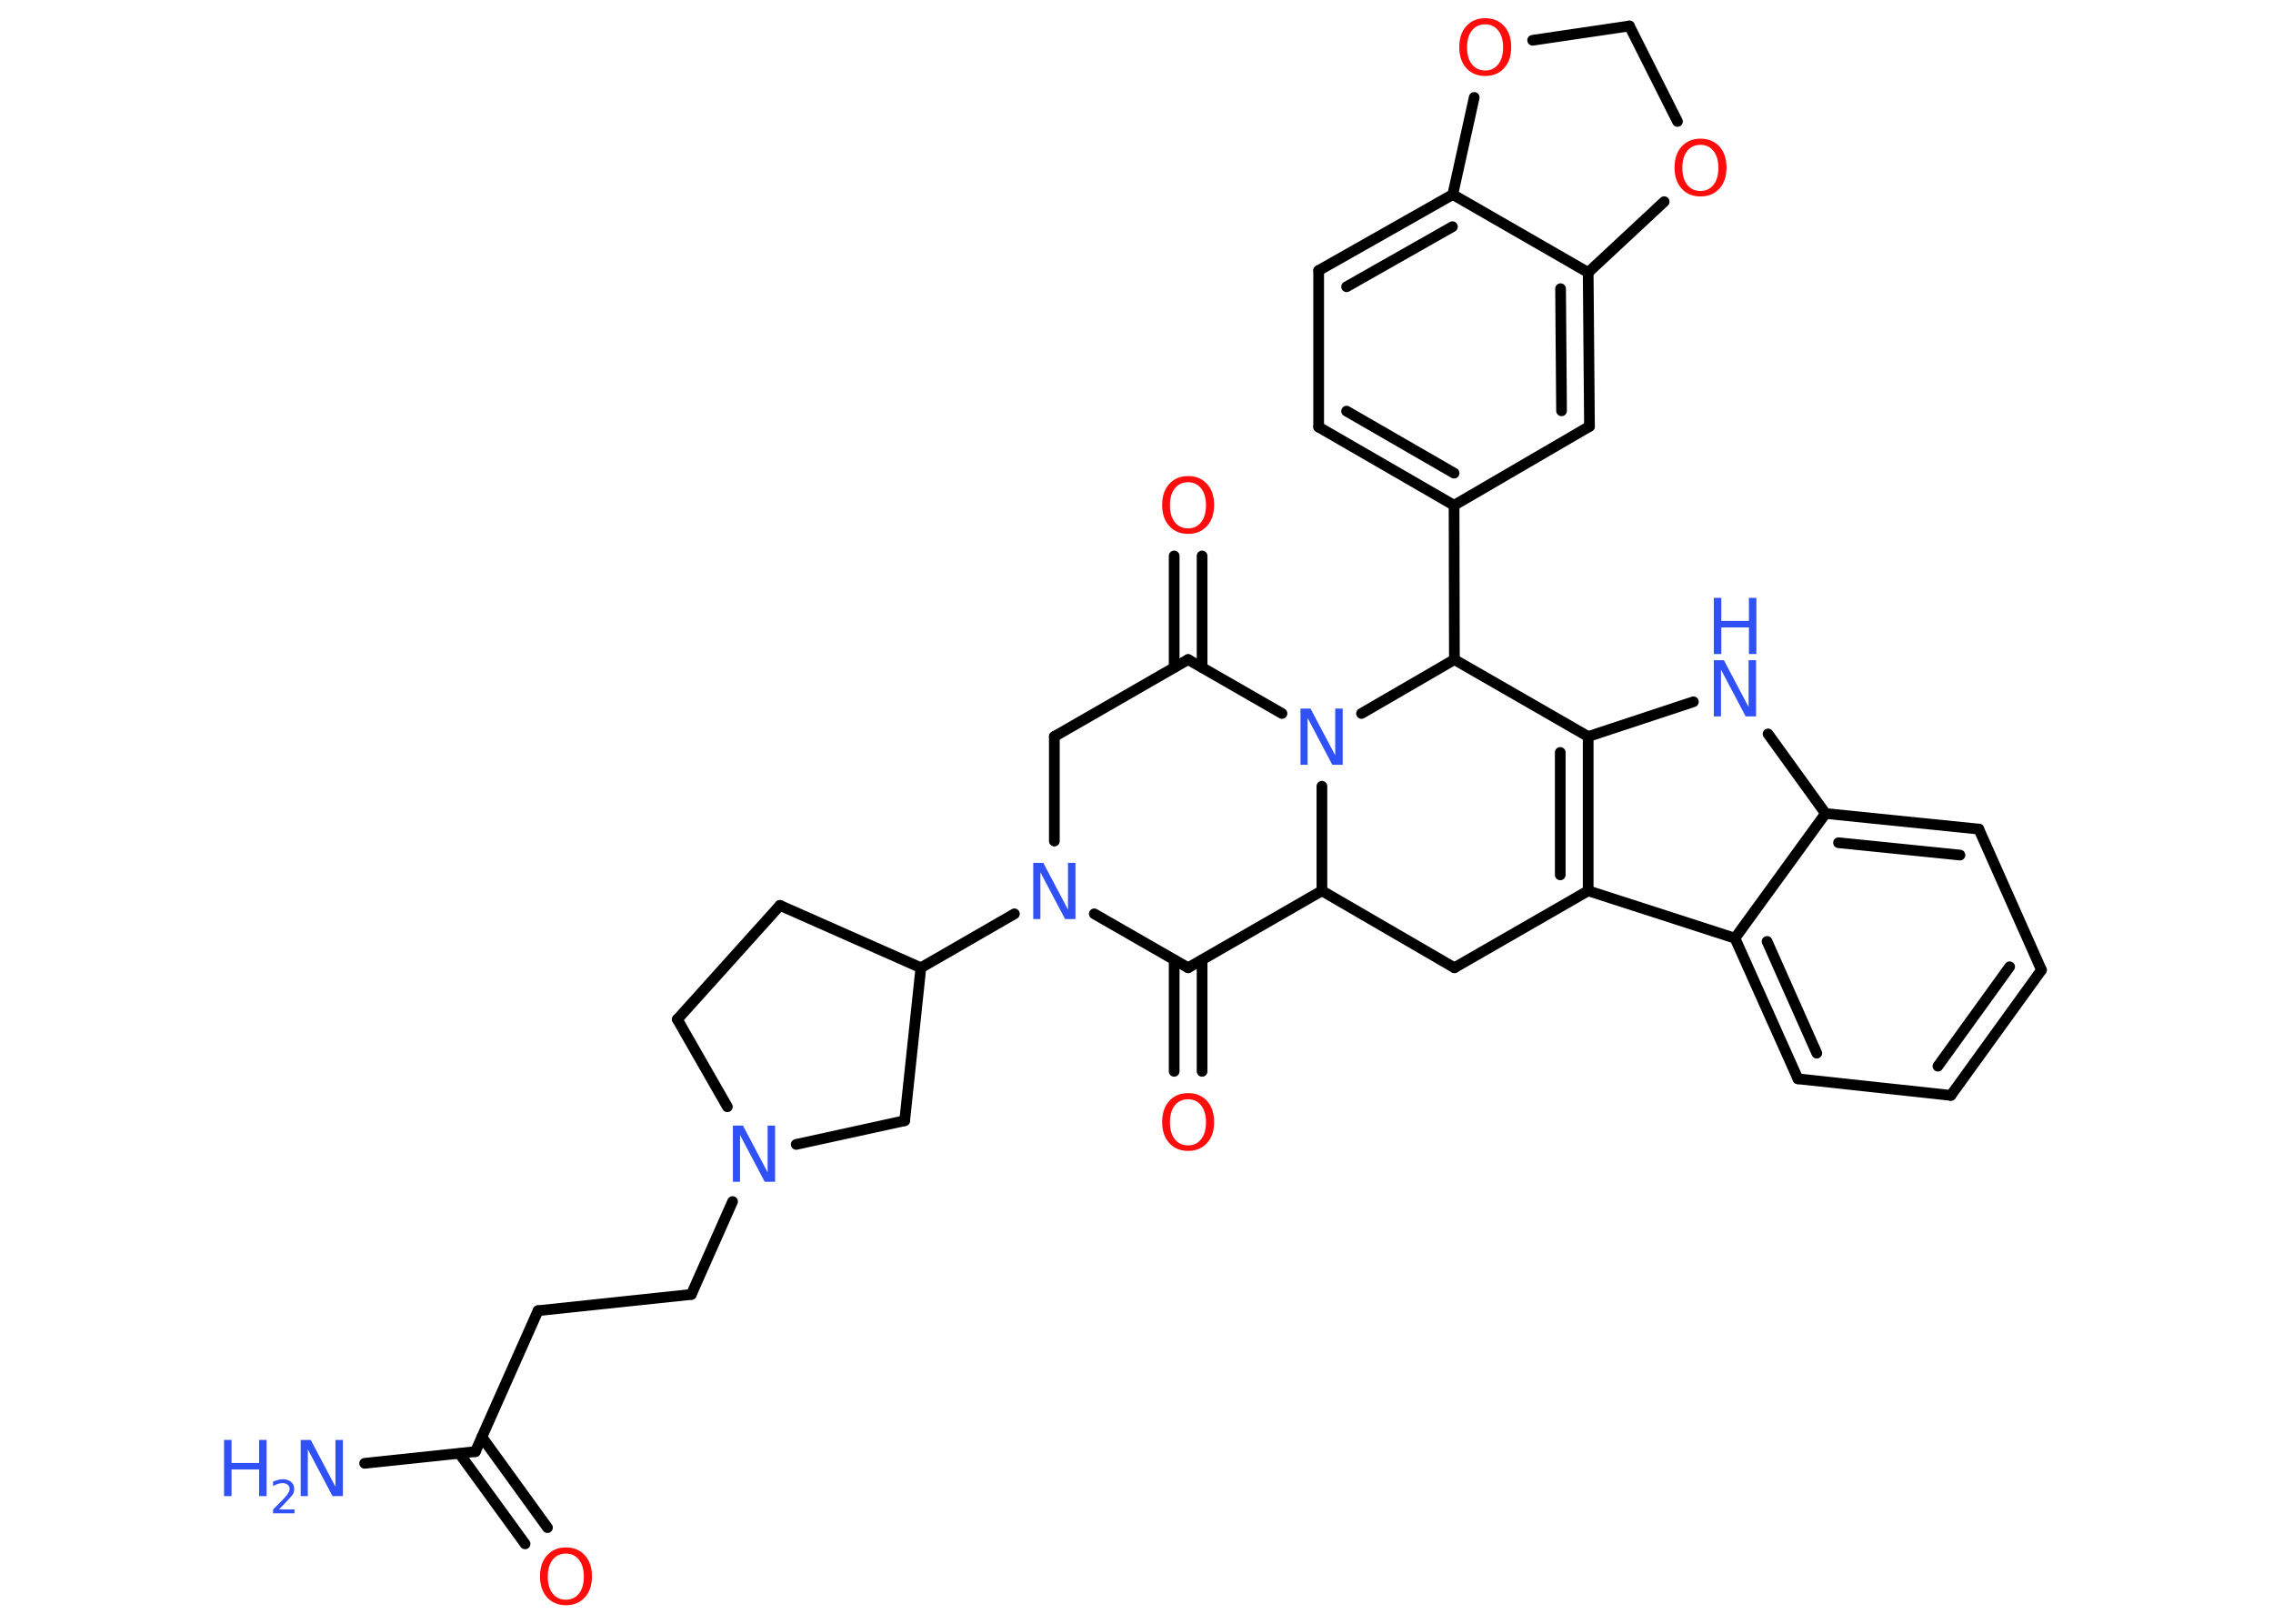 <?xml version='1.0' encoding='UTF-8'?>
<!DOCTYPE svg PUBLIC "-//W3C//DTD SVG 1.1//EN" "http://www.w3.org/Graphics/SVG/1.1/DTD/svg11.dtd">
<svg version='1.2' xmlns='http://www.w3.org/2000/svg' xmlns:xlink='http://www.w3.org/1999/xlink' width='70.0mm' height='50.0mm' viewBox='0 0 70.0 50.0'>
  <desc>Generated by the Chemistry Development Kit (http://github.com/cdk)</desc>
  <g stroke-linecap='round' stroke-linejoin='round' stroke='#000000' stroke-width='.33' fill='#3050F8'>
    <rect x='.0' y='.0' width='70.0' height='50.0' fill='#FFFFFF' stroke='none'/>
    <g id='mol1' class='mol'>
      <line id='mol1bnd1' class='bond' x1='11.23' y1='45.06' x2='14.64' y2='44.7'/>
      <g id='mol1bnd2' class='bond'>
        <line x1='14.84' y1='44.25' x2='16.86' y2='47.04'/>
        <line x1='14.15' y1='44.76' x2='16.17' y2='47.54'/>
      </g>
      <line id='mol1bnd3' class='bond' x1='14.64' y1='44.7' x2='16.57' y2='40.36'/>
      <line id='mol1bnd4' class='bond' x1='16.57' y1='40.36' x2='21.29' y2='39.86'/>
      <line id='mol1bnd5' class='bond' x1='21.29' y1='39.86' x2='22.56' y2='37.0'/>
      <line id='mol1bnd6' class='bond' x1='22.4' y1='34.08' x2='20.86' y2='31.39'/>
      <line id='mol1bnd7' class='bond' x1='20.86' y1='31.39' x2='24.02' y2='27.88'/>
      <line id='mol1bnd8' class='bond' x1='24.02' y1='27.88' x2='28.36' y2='29.8'/>
      <line id='mol1bnd9' class='bond' x1='28.36' y1='29.8' x2='31.24' y2='28.14'/>
      <line id='mol1bnd10' class='bond' x1='32.47' y1='25.9' x2='32.47' y2='22.68'/>
      <line id='mol1bnd11' class='bond' x1='32.47' y1='22.68' x2='36.59' y2='20.31'/>
      <g id='mol1bnd12' class='bond'>
        <line x1='36.16' y1='20.55' x2='36.16' y2='17.12'/>
        <line x1='37.02' y1='20.55' x2='37.02' y2='17.12'/>
      </g>
      <line id='mol1bnd13' class='bond' x1='36.59' y1='20.31' x2='39.48' y2='21.97'/>
      <line id='mol1bnd14' class='bond' x1='40.71' y1='24.21' x2='40.71' y2='27.43'/>
      <line id='mol1bnd15' class='bond' x1='40.71' y1='27.43' x2='44.79' y2='29.8'/>
      <line id='mol1bnd16' class='bond' x1='44.79' y1='29.8' x2='48.91' y2='27.43'/>
      <g id='mol1bnd17' class='bond'>
        <line x1='48.91' y1='27.43' x2='48.91' y2='22.68'/>
        <line x1='48.05' y1='26.94' x2='48.05' y2='23.17'/>
      </g>
      <line id='mol1bnd18' class='bond' x1='48.91' y1='22.68' x2='52.15' y2='21.61'/>
      <line id='mol1bnd19' class='bond' x1='54.45' y1='22.6' x2='56.22' y2='25.05'/>
      <g id='mol1bnd20' class='bond'>
        <line x1='60.94' y1='25.53' x2='56.22' y2='25.05'/>
        <line x1='60.36' y1='26.33' x2='56.62' y2='25.95'/>
      </g>
      <line id='mol1bnd21' class='bond' x1='60.94' y1='25.53' x2='62.87' y2='29.87'/>
      <g id='mol1bnd22' class='bond'>
        <line x1='60.08' y1='33.73' x2='62.87' y2='29.87'/>
        <line x1='59.68' y1='32.83' x2='61.89' y2='29.77'/>
      </g>
      <line id='mol1bnd23' class='bond' x1='60.08' y1='33.73' x2='55.37' y2='33.22'/>
      <g id='mol1bnd24' class='bond'>
        <line x1='53.43' y1='28.89' x2='55.37' y2='33.22'/>
        <line x1='54.42' y1='28.99' x2='55.95' y2='32.43'/>
      </g>
      <line id='mol1bnd25' class='bond' x1='48.91' y1='27.43' x2='53.43' y2='28.89'/>
      <line id='mol1bnd26' class='bond' x1='56.22' y1='25.05' x2='53.43' y2='28.89'/>
      <line id='mol1bnd27' class='bond' x1='48.91' y1='22.68' x2='44.79' y2='20.31'/>
      <line id='mol1bnd28' class='bond' x1='41.93' y1='21.97' x2='44.79' y2='20.31'/>
      <line id='mol1bnd29' class='bond' x1='44.79' y1='20.31' x2='44.78' y2='15.56'/>
      <g id='mol1bnd30' class='bond'>
        <line x1='40.61' y1='13.15' x2='44.78' y2='15.56'/>
        <line x1='41.47' y1='12.66' x2='44.78' y2='14.57'/>
      </g>
      <line id='mol1bnd31' class='bond' x1='40.61' y1='13.15' x2='40.61' y2='8.33'/>
      <g id='mol1bnd32' class='bond'>
        <line x1='44.74' y1='5.99' x2='40.61' y2='8.33'/>
        <line x1='44.73' y1='6.98' x2='41.47' y2='8.83'/>
      </g>
      <line id='mol1bnd33' class='bond' x1='44.74' y1='5.99' x2='48.91' y2='8.39'/>
      <g id='mol1bnd34' class='bond'>
        <line x1='48.95' y1='13.13' x2='48.91' y2='8.39'/>
        <line x1='48.09' y1='12.65' x2='48.06' y2='8.89'/>
      </g>
      <line id='mol1bnd35' class='bond' x1='44.78' y1='15.56' x2='48.95' y2='13.13'/>
      <line id='mol1bnd36' class='bond' x1='48.91' y1='8.39' x2='51.25' y2='6.21'/>
      <line id='mol1bnd37' class='bond' x1='51.66' y1='3.74' x2='50.18' y2='.8'/>
      <line id='mol1bnd38' class='bond' x1='50.18' y1='.8' x2='47.2' y2='1.24'/>
      <line id='mol1bnd39' class='bond' x1='44.74' y1='5.99' x2='45.4' y2='3.0'/>
      <line id='mol1bnd40' class='bond' x1='40.71' y1='27.43' x2='36.59' y2='29.8'/>
      <line id='mol1bnd41' class='bond' x1='33.7' y1='28.14' x2='36.59' y2='29.8'/>
      <g id='mol1bnd42' class='bond'>
        <line x1='37.02' y1='29.56' x2='37.02' y2='32.99'/>
        <line x1='36.16' y1='29.56' x2='36.16' y2='32.99'/>
      </g>
      <line id='mol1bnd43' class='bond' x1='28.36' y1='29.8' x2='27.86' y2='34.51'/>
      <line id='mol1bnd44' class='bond' x1='24.52' y1='35.24' x2='27.86' y2='34.51'/>
      <g id='mol1atm1' class='atom'>
        <path d='M9.26 44.34h.31l.76 1.44v-1.44h.23v1.73h-.32l-.76 -1.44v1.44h-.22v-1.73z' stroke='none'/>
        <path d='M6.9 44.34h.23v.71h.85v-.71h.23v1.73h-.23v-.82h-.85v.82h-.23v-1.73z' stroke='none'/>
        <path d='M8.58 46.48h.49v.12h-.66v-.12q.08 -.08 .22 -.22q.14 -.14 .17 -.18q.07 -.08 .09 -.13q.03 -.05 .03 -.1q.0 -.08 -.06 -.13q-.06 -.05 -.15 -.05q-.07 .0 -.14 .02q-.07 .02 -.16 .07v-.14q.09 -.03 .16 -.05q.07 -.02 .13 -.02q.16 .0 .26 .08q.1 .08 .1 .22q.0 .06 -.02 .12q-.02 .06 -.09 .13q-.02 .02 -.11 .12q-.09 .1 -.26 .27z' stroke='none'/>
      </g>
      <path id='mol1atm3' class='atom' d='M17.43 47.84q-.26 .0 -.41 .19q-.15 .19 -.15 .52q.0 .33 .15 .52q.15 .19 .41 .19q.25 .0 .4 -.19q.15 -.19 .15 -.52q.0 -.33 -.15 -.52q-.15 -.19 -.4 -.19zM17.43 47.65q.36 .0 .58 .24q.22 .24 .22 .65q.0 .41 -.22 .65q-.22 .24 -.58 .24q-.36 .0 -.58 -.24q-.22 -.24 -.22 -.65q.0 -.41 .22 -.65q.22 -.24 .58 -.24z' stroke='none' fill='#FF0D0D'/>
      <path id='mol1atm6' class='atom' d='M22.57 34.66h.31l.76 1.44v-1.44h.23v1.73h-.32l-.76 -1.44v1.44h-.22v-1.73z' stroke='none'/>
      <path id='mol1atm10' class='atom' d='M31.82 26.57h.31l.76 1.44v-1.44h.23v1.73h-.32l-.76 -1.44v1.44h-.22v-1.73z' stroke='none'/>
      <path id='mol1atm13' class='atom' d='M36.59 14.85q-.26 .0 -.41 .19q-.15 .19 -.15 .52q.0 .33 .15 .52q.15 .19 .41 .19q.25 .0 .4 -.19q.15 -.19 .15 -.52q.0 -.33 -.15 -.52q-.15 -.19 -.4 -.19zM36.59 14.66q.36 .0 .58 .24q.22 .24 .22 .65q.0 .41 -.22 .65q-.22 .24 -.58 .24q-.36 .0 -.58 -.24q-.22 -.24 -.22 -.65q.0 -.41 .22 -.65q.22 -.24 .58 -.24z' stroke='none' fill='#FF0D0D'/>
      <path id='mol1atm14' class='atom' d='M40.05 21.82h.31l.76 1.44v-1.44h.23v1.73h-.32l-.76 -1.44v1.44h-.22v-1.73z' stroke='none'/>
      <g id='mol1atm19' class='atom'>
        <path d='M52.78 20.33h.31l.76 1.44v-1.44h.23v1.73h-.32l-.76 -1.44v1.44h-.22v-1.73z' stroke='none'/>
        <path d='M52.78 18.41h.23v.71h.85v-.71h.23v1.73h-.23v-.82h-.85v.82h-.23v-1.73z' stroke='none'/>
      </g>
      <path id='mol1atm33' class='atom' d='M52.37 4.46q-.26 .0 -.41 .19q-.15 .19 -.15 .52q.0 .33 .15 .52q.15 .19 .41 .19q.25 .0 .4 -.19q.15 -.19 .15 -.52q.0 -.33 -.15 -.52q-.15 -.19 -.4 -.19zM52.37 4.27q.36 .0 .58 .24q.22 .24 .22 .65q.0 .41 -.22 .65q-.22 .24 -.58 .24q-.36 .0 -.58 -.24q-.22 -.24 -.22 -.65q.0 -.41 .22 -.65q.22 -.24 .58 -.24z' stroke='none' fill='#FF0D0D'/>
      <path id='mol1atm35' class='atom' d='M45.74 .75q-.26 .0 -.41 .19q-.15 .19 -.15 .52q.0 .33 .15 .52q.15 .19 .41 .19q.25 .0 .4 -.19q.15 -.19 .15 -.52q.0 -.33 -.15 -.52q-.15 -.19 -.4 -.19zM45.74 .56q.36 .0 .58 .24q.22 .24 .22 .65q.0 .41 -.22 .65q-.22 .24 -.58 .24q-.36 .0 -.58 -.24q-.22 -.24 -.22 -.65q.0 -.41 .22 -.65q.22 -.24 .58 -.24z' stroke='none' fill='#FF0D0D'/>
      <path id='mol1atm37' class='atom' d='M36.59 33.85q-.26 .0 -.41 .19q-.15 .19 -.15 .52q.0 .33 .15 .52q.15 .19 .41 .19q.25 .0 .4 -.19q.15 -.19 .15 -.52q.0 -.33 -.15 -.52q-.15 -.19 -.4 -.19zM36.59 33.66q.36 .0 .58 .24q.22 .24 .22 .65q.0 .41 -.22 .65q-.22 .24 -.58 .24q-.36 .0 -.58 -.24q-.22 -.24 -.22 -.65q.0 -.41 .22 -.65q.22 -.24 .58 -.24z' stroke='none' fill='#FF0D0D'/>
    </g>
  </g>
</svg>
